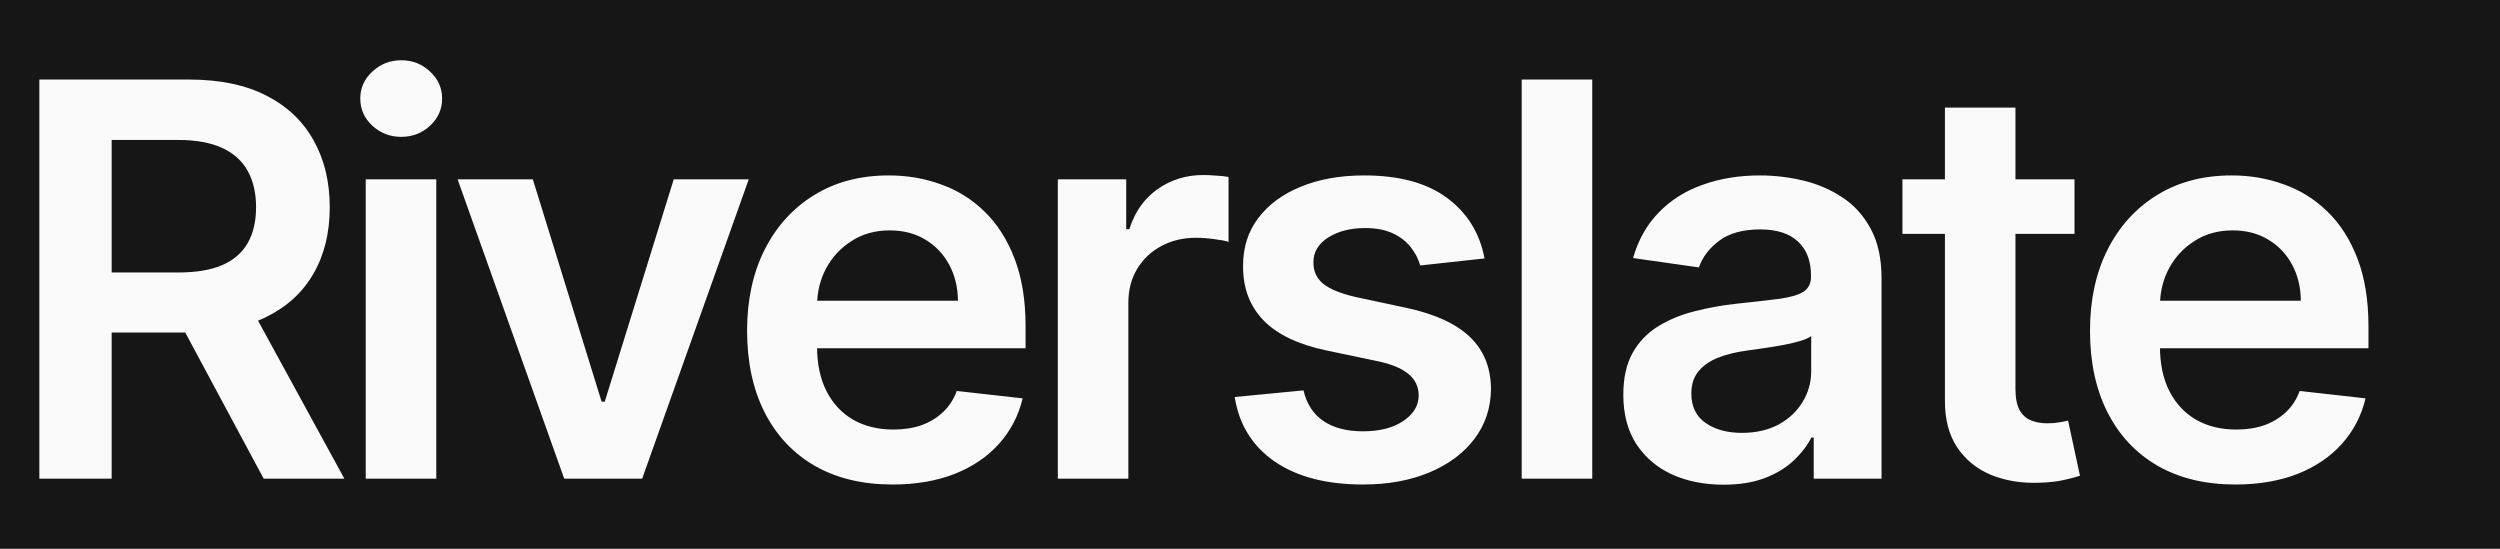 <svg width="164" height="36" viewBox="0 0 164 36" fill="none" xmlns="http://www.w3.org/2000/svg">
<rect width="164" height="36" fill="#161616"/>
<path d="M2.582 31.4V5.218H12.401C14.412 5.218 16.099 5.568 17.463 6.266C18.835 6.965 19.871 7.945 20.57 9.207C21.277 10.46 21.631 11.921 21.631 13.592C21.631 15.271 21.273 16.728 20.557 17.964C19.849 19.191 18.805 20.142 17.425 20.815C16.044 21.48 14.348 21.812 12.337 21.812H5.344V17.874H11.697C12.874 17.874 13.837 17.712 14.587 17.389C15.337 17.056 15.891 16.575 16.249 15.944C16.615 15.305 16.798 14.521 16.798 13.592C16.798 12.663 16.615 11.87 16.249 11.214C15.882 10.549 15.324 10.046 14.574 9.705C13.824 9.356 12.857 9.181 11.672 9.181H7.325V31.4H2.582ZM16.108 19.536L22.59 31.4H17.297L10.93 19.536H16.108ZM23.992 31.4V11.764H28.62V31.4H23.992ZM26.319 8.977C25.586 8.977 24.955 8.734 24.427 8.248C23.898 7.754 23.634 7.161 23.634 6.471C23.634 5.772 23.898 5.18 24.427 4.694C24.955 4.2 25.586 3.953 26.319 3.953C27.06 3.953 27.691 4.2 28.211 4.694C28.739 5.18 29.003 5.772 29.003 6.471C29.003 7.161 28.739 7.754 28.211 8.248C27.691 8.734 27.06 8.977 26.319 8.977ZM49.118 11.764L42.126 31.4H37.012L30.019 11.764H34.954L39.466 26.35H39.671L44.197 11.764H49.118ZM58.546 31.784C56.577 31.784 54.877 31.374 53.445 30.556C52.022 29.73 50.927 28.562 50.16 27.053C49.393 25.536 49.009 23.751 49.009 21.697C49.009 19.677 49.393 17.904 50.16 16.379C50.935 14.845 52.018 13.651 53.407 12.799C54.796 11.938 56.428 11.508 58.303 11.508C59.513 11.508 60.655 11.704 61.729 12.096C62.812 12.479 63.766 13.076 64.593 13.886C65.428 14.695 66.084 15.727 66.562 16.98C67.039 18.224 67.278 19.707 67.278 21.428V22.847H51.182V19.728H62.842C62.833 18.842 62.641 18.053 62.266 17.363C61.891 16.664 61.367 16.114 60.694 15.714C60.029 15.313 59.253 15.113 58.367 15.113C57.421 15.113 56.59 15.343 55.874 15.803C55.158 16.255 54.6 16.852 54.199 17.593C53.807 18.326 53.607 19.131 53.599 20.009V22.732C53.599 23.874 53.807 24.855 54.225 25.673C54.643 26.482 55.226 27.105 55.976 27.539C56.726 27.965 57.604 28.178 58.61 28.178C59.283 28.178 59.893 28.085 60.438 27.897C60.983 27.701 61.456 27.416 61.857 27.041C62.258 26.666 62.56 26.201 62.765 25.647L67.086 26.133C66.813 27.275 66.293 28.272 65.526 29.124C64.768 29.968 63.796 30.624 62.611 31.093C61.427 31.553 60.072 31.784 58.546 31.784ZM69.393 31.4V11.764H73.88V15.036H74.084C74.442 13.903 75.056 13.029 75.925 12.416C76.803 11.793 77.805 11.482 78.93 11.482C79.185 11.482 79.471 11.495 79.786 11.521C80.11 11.538 80.379 11.568 80.592 11.61V15.867C80.395 15.799 80.084 15.739 79.658 15.688C79.241 15.629 78.836 15.599 78.444 15.599C77.6 15.599 76.842 15.782 76.168 16.149C75.504 16.506 74.979 17.005 74.596 17.644C74.212 18.284 74.02 19.021 74.02 19.856V31.4H69.393ZM97.386 16.954L93.167 17.414C93.048 16.988 92.839 16.587 92.541 16.212C92.251 15.838 91.859 15.535 91.365 15.305C90.87 15.075 90.265 14.96 89.549 14.96C88.586 14.96 87.777 15.168 87.12 15.586C86.473 16.004 86.153 16.545 86.162 17.21C86.153 17.781 86.362 18.245 86.788 18.603C87.223 18.961 87.939 19.255 88.936 19.485L92.285 20.201C94.143 20.602 95.524 21.237 96.427 22.106C97.339 22.975 97.799 24.113 97.808 25.519C97.799 26.755 97.437 27.846 96.721 28.792C96.014 29.73 95.029 30.462 93.768 30.991C92.507 31.519 91.058 31.784 89.421 31.784C87.018 31.784 85.084 31.281 83.618 30.275C82.152 29.261 81.278 27.85 80.997 26.044L85.51 25.609C85.714 26.495 86.149 27.164 86.814 27.616C87.478 28.068 88.343 28.294 89.409 28.294C90.508 28.294 91.39 28.068 92.055 27.616C92.728 27.164 93.065 26.606 93.065 25.941C93.065 25.379 92.848 24.914 92.413 24.548C91.987 24.181 91.322 23.9 90.419 23.704L87.069 23.001C85.186 22.609 83.792 21.948 82.889 21.019C81.985 20.082 81.538 18.897 81.546 17.465C81.538 16.255 81.866 15.207 82.531 14.32C83.204 13.426 84.137 12.735 85.331 12.249C86.532 11.755 87.917 11.508 89.485 11.508C91.787 11.508 93.598 11.998 94.919 12.978C96.248 13.958 97.071 15.284 97.386 16.954ZM104.452 5.218V31.4H99.824V5.218H104.452ZM113.061 31.796C111.817 31.796 110.696 31.575 109.699 31.131C108.71 30.68 107.926 30.015 107.347 29.137C106.776 28.259 106.49 27.177 106.49 25.89C106.49 24.782 106.695 23.866 107.104 23.142C107.513 22.417 108.071 21.837 108.779 21.403C109.486 20.968 110.283 20.64 111.169 20.419C112.064 20.188 112.989 20.022 113.943 19.92C115.094 19.801 116.027 19.694 116.743 19.6C117.459 19.498 117.979 19.345 118.303 19.14C118.635 18.927 118.801 18.599 118.801 18.156V18.079C118.801 17.116 118.516 16.37 117.945 15.842C117.374 15.313 116.551 15.049 115.477 15.049C114.344 15.049 113.445 15.296 112.78 15.791C112.124 16.285 111.681 16.869 111.45 17.542L107.129 16.928C107.47 15.735 108.033 14.738 108.817 13.937C109.601 13.127 110.56 12.522 111.693 12.122C112.827 11.713 114.08 11.508 115.452 11.508C116.398 11.508 117.34 11.619 118.277 11.84C119.215 12.062 120.071 12.428 120.847 12.94C121.622 13.443 122.244 14.129 122.713 14.998C123.19 15.867 123.429 16.954 123.429 18.258V31.4H118.98V28.703H118.827C118.546 29.248 118.149 29.759 117.638 30.237C117.135 30.705 116.5 31.085 115.733 31.374C114.975 31.656 114.084 31.796 113.061 31.796ZM114.263 28.396C115.192 28.396 115.997 28.212 116.679 27.846C117.361 27.471 117.885 26.977 118.252 26.363C118.627 25.749 118.814 25.08 118.814 24.356V22.042C118.669 22.161 118.422 22.272 118.073 22.374C117.732 22.477 117.348 22.566 116.922 22.643C116.496 22.72 116.074 22.788 115.656 22.847C115.239 22.907 114.877 22.958 114.57 23.001C113.879 23.095 113.262 23.248 112.716 23.461C112.171 23.674 111.74 23.972 111.425 24.356C111.11 24.731 110.952 25.217 110.952 25.813C110.952 26.666 111.263 27.309 111.885 27.744C112.507 28.178 113.3 28.396 114.263 28.396ZM136.088 11.764V15.343H124.8V11.764H136.088ZM127.587 7.059H132.214V25.494C132.214 26.116 132.308 26.593 132.496 26.926C132.692 27.249 132.947 27.471 133.263 27.59C133.578 27.71 133.927 27.769 134.311 27.769C134.601 27.769 134.865 27.748 135.104 27.705C135.351 27.663 135.538 27.624 135.666 27.59L136.446 31.208C136.199 31.294 135.845 31.387 135.385 31.489C134.933 31.592 134.379 31.651 133.723 31.669C132.564 31.703 131.52 31.528 130.591 31.144C129.662 30.752 128.925 30.147 128.379 29.329C127.842 28.511 127.578 27.488 127.587 26.261V7.059ZM146.641 31.784C144.672 31.784 142.972 31.374 141.54 30.556C140.116 29.73 139.021 28.562 138.254 27.053C137.487 25.536 137.104 23.751 137.104 21.697C137.104 19.677 137.487 17.904 138.254 16.379C139.03 14.845 140.112 13.651 141.501 12.799C142.891 11.938 144.523 11.508 146.398 11.508C147.608 11.508 148.75 11.704 149.824 12.096C150.906 12.479 151.861 13.076 152.687 13.886C153.523 14.695 154.179 15.727 154.656 16.98C155.133 18.224 155.372 19.707 155.372 21.428V22.847H139.277V19.728H150.936C150.927 18.842 150.736 18.053 150.361 17.363C149.986 16.664 149.462 16.114 148.788 15.714C148.124 15.313 147.348 15.113 146.462 15.113C145.516 15.113 144.685 15.343 143.969 15.803C143.253 16.255 142.695 16.852 142.294 17.593C141.902 18.326 141.702 19.131 141.693 20.009V22.732C141.693 23.874 141.902 24.855 142.32 25.673C142.737 26.482 143.321 27.105 144.071 27.539C144.821 27.965 145.699 28.178 146.704 28.178C147.378 28.178 147.987 28.085 148.533 27.897C149.078 27.701 149.551 27.416 149.952 27.041C150.352 26.666 150.655 26.201 150.859 25.647L155.18 26.133C154.908 27.275 154.388 28.272 153.621 29.124C152.862 29.968 151.891 30.624 150.706 31.093C149.521 31.553 148.166 31.784 146.641 31.784Z" fill="#FAFAFA"/>
</svg>
